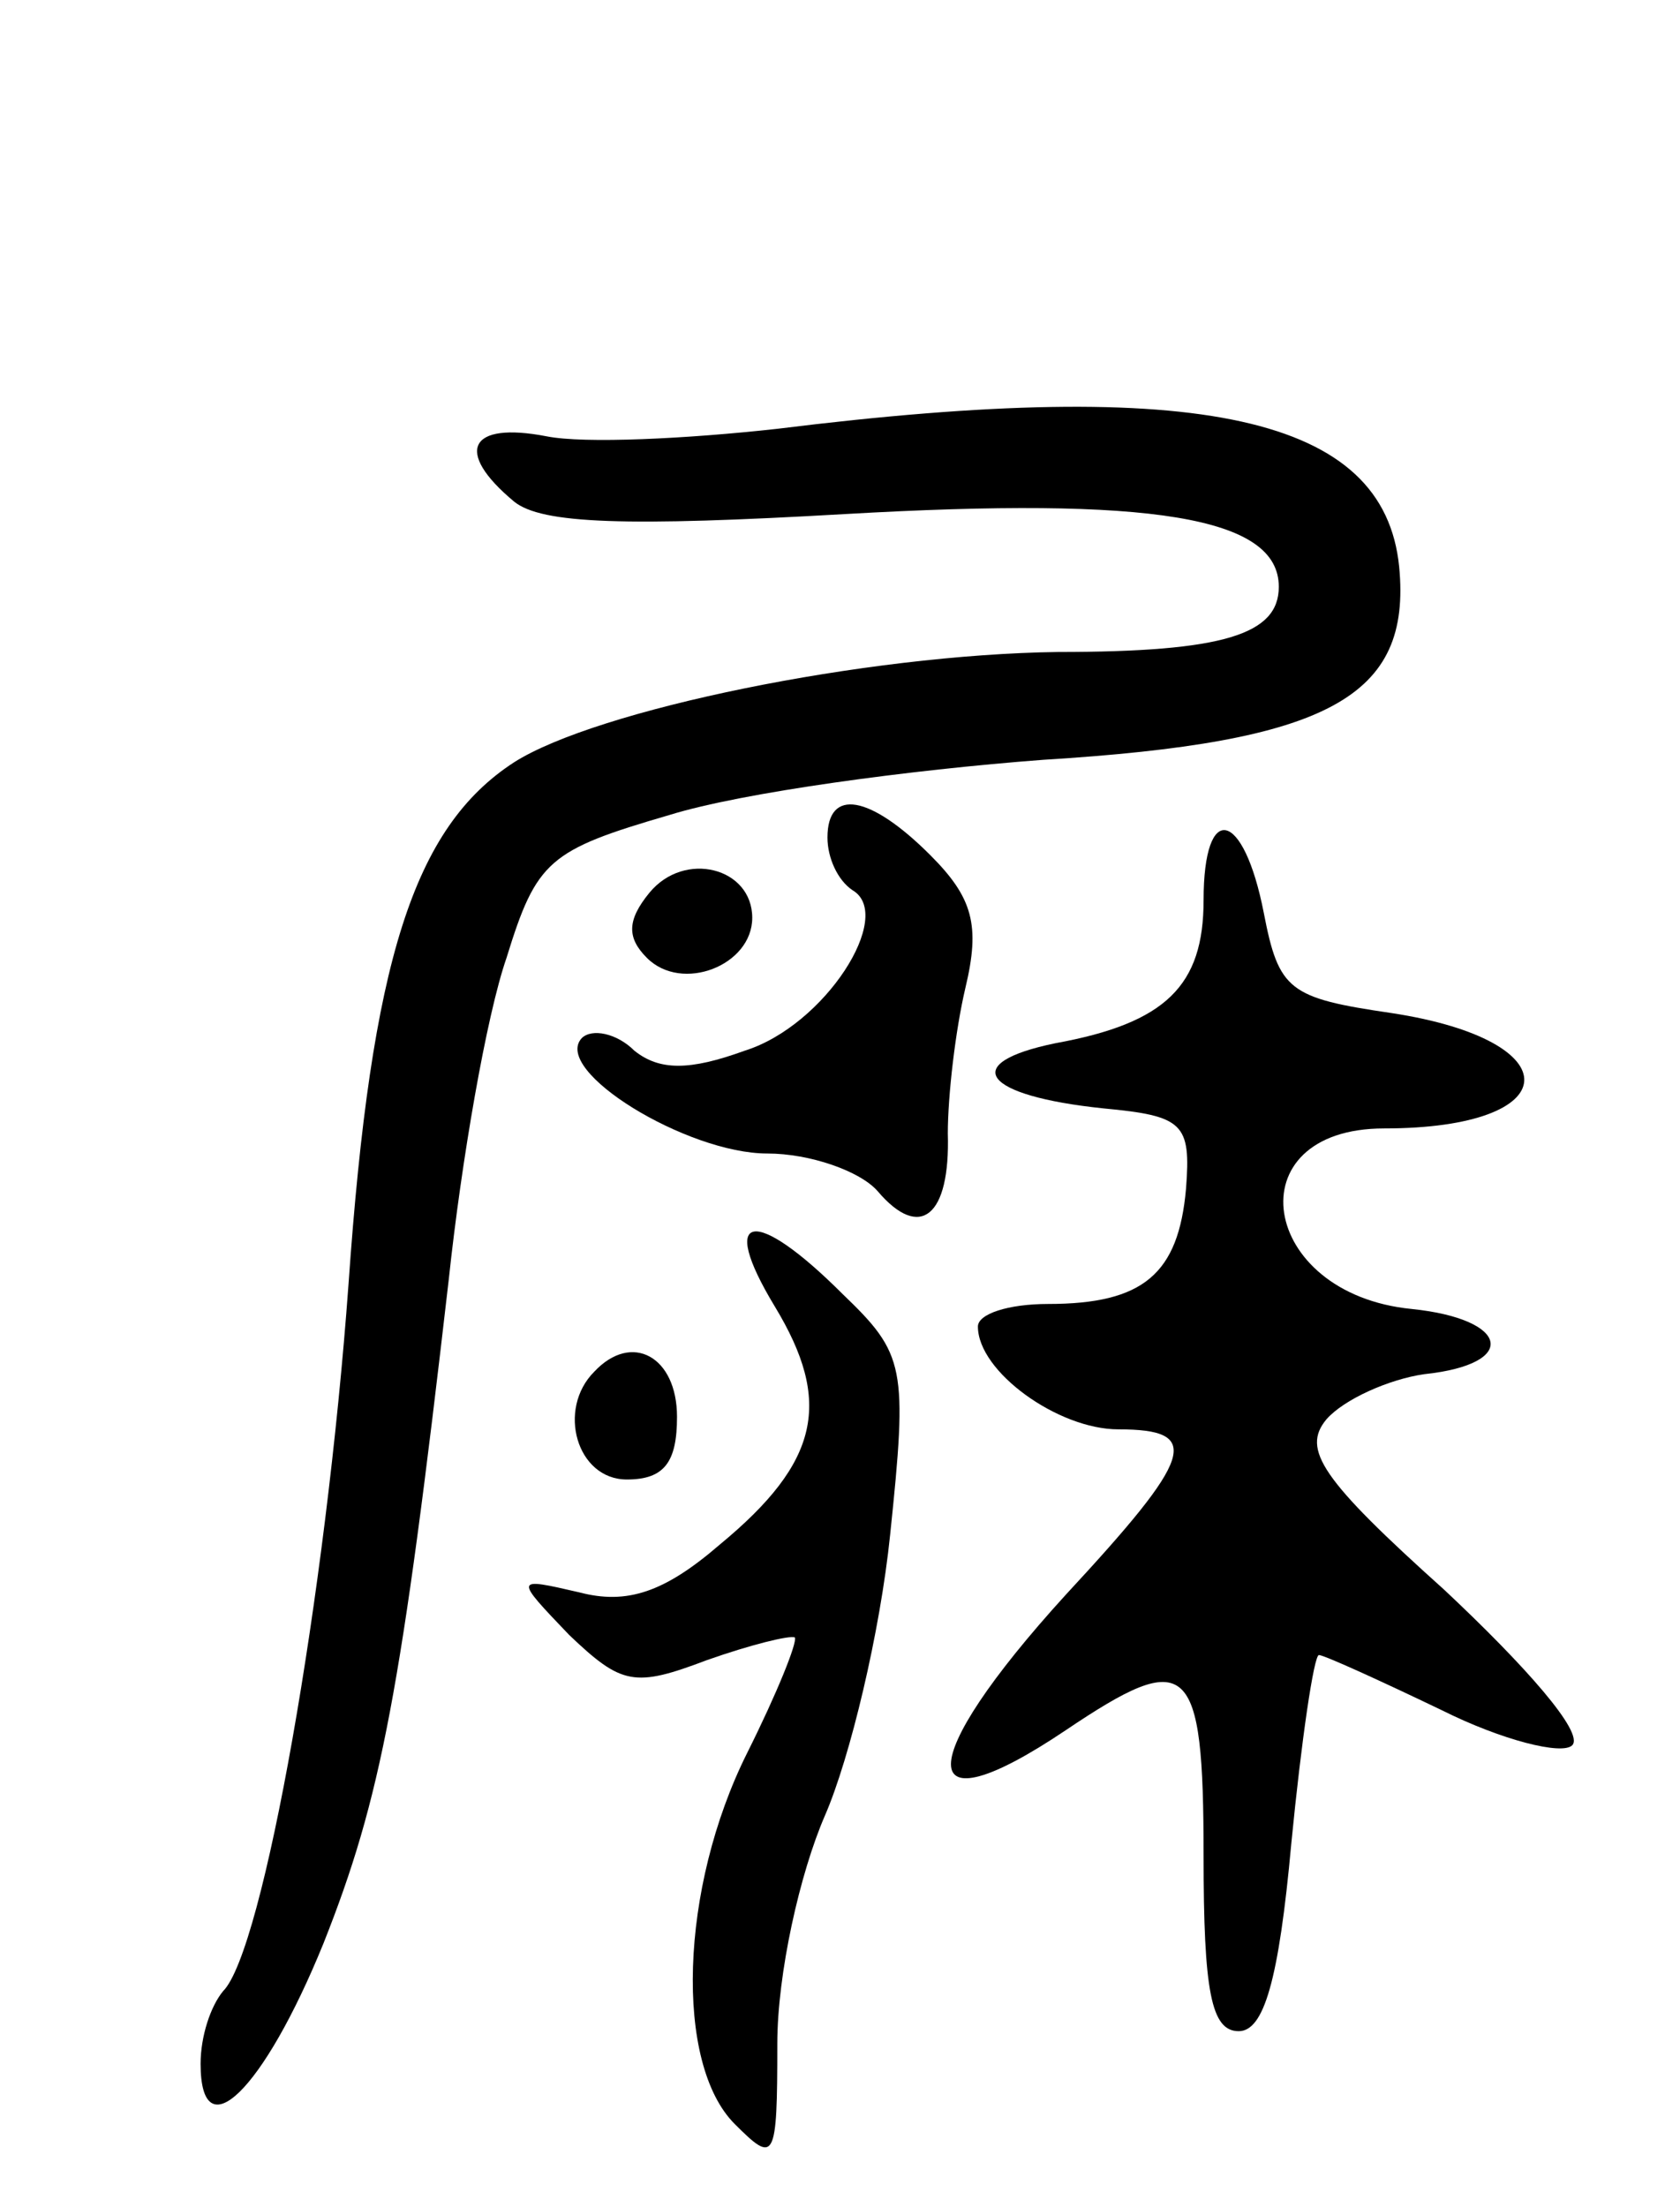 <svg version="1.0" xmlns="http://www.w3.org/2000/svg"
 width="67pt" height="88pt" viewBox="0 0 67 88"
 preserveAspectRatio="xMidYMid meet">
<g transform="translate(0,88) scale(0.1,-0.1)"
fill="#000000" stroke="none">
<path d="M310 709 c-36 -4 -77 -6 -92 -3 -31 6 -37 -6 -13 -26 11 -9 45 -10
132 -5 122 7 173 -1 173 -29 0 -19 -22 -26 -88 -26 -77 -1 -184 -23 -217 -44
-40 -26 -57 -79 -66 -208 -9 -124 -34 -266 -50 -282 -5 -6 -9 -18 -9 -29 0
-35 25 -11 49 48 23 58 31 100 50 265 5 47 15 105 23 128 12 39 17 43 65 57
29 9 96 18 149 22 114 7 147 25 142 77 -6 60 -79 76 -248 55z"/>
<path d="M330 546 c0 -8 4 -17 10 -21 17 -10 -11 -54 -43 -64 -22 -8 -34 -8
-44 0 -7 7 -17 9 -21 5 -12 -13 42 -46 74 -46 17 0 37 -7 44 -15 17 -20 29
-10 28 23 0 15 3 41 7 58 6 25 3 36 -14 53 -24 24 -41 27 -41 7z"/>
<path d="M480 521 c0 -34 -15 -49 -59 -57 -39 -8 -29 -21 19 -26 32 -3 35 -6
33 -32 -3 -34 -17 -46 -55 -46 -16 0 -28 -4 -28 -9 0 -18 32 -41 56 -41 34 0
30 -11 -21 -66 -61 -67 -61 -95 0 -54 49 33 55 28 55 -50 0 -54 3 -70 14 -70
10 0 16 20 21 75 4 41 9 75 11 75 2 0 24 -10 49 -22 24 -12 48 -18 52 -14 5 5
-19 32 -51 62 -49 44 -57 56 -47 68 7 8 25 16 39 18 38 4 34 22 -5 26 -61 6
-71 72 -11 72 73 0 75 35 3 46 -41 6 -45 9 -51 40 -8 41 -24 45 -24 5z"/>
<path d="M259 524 c-9 -11 -9 -18 -1 -26 14 -14 42 -3 42 16 0 20 -27 27 -41
10z"/>
<path d="M309 359 c23 -38 18 -62 -22 -95 -22 -19 -37 -24 -56 -19 -26 6 -26
6 -4 -17 21 -20 26 -21 55 -10 17 6 33 10 35 9 1 -2 -7 -22 -19 -46 -27 -54
-29 -124 -5 -148 16 -16 17 -15 17 32 0 28 9 68 19 91 10 23 22 73 26 112 7
67 6 72 -19 96 -35 35 -50 33 -27 -5z"/>
<path d="M237 333 c-15 -15 -7 -43 13 -43 15 0 20 7 20 25 0 24 -18 34 -33 18z"/>
</g>
</svg>
